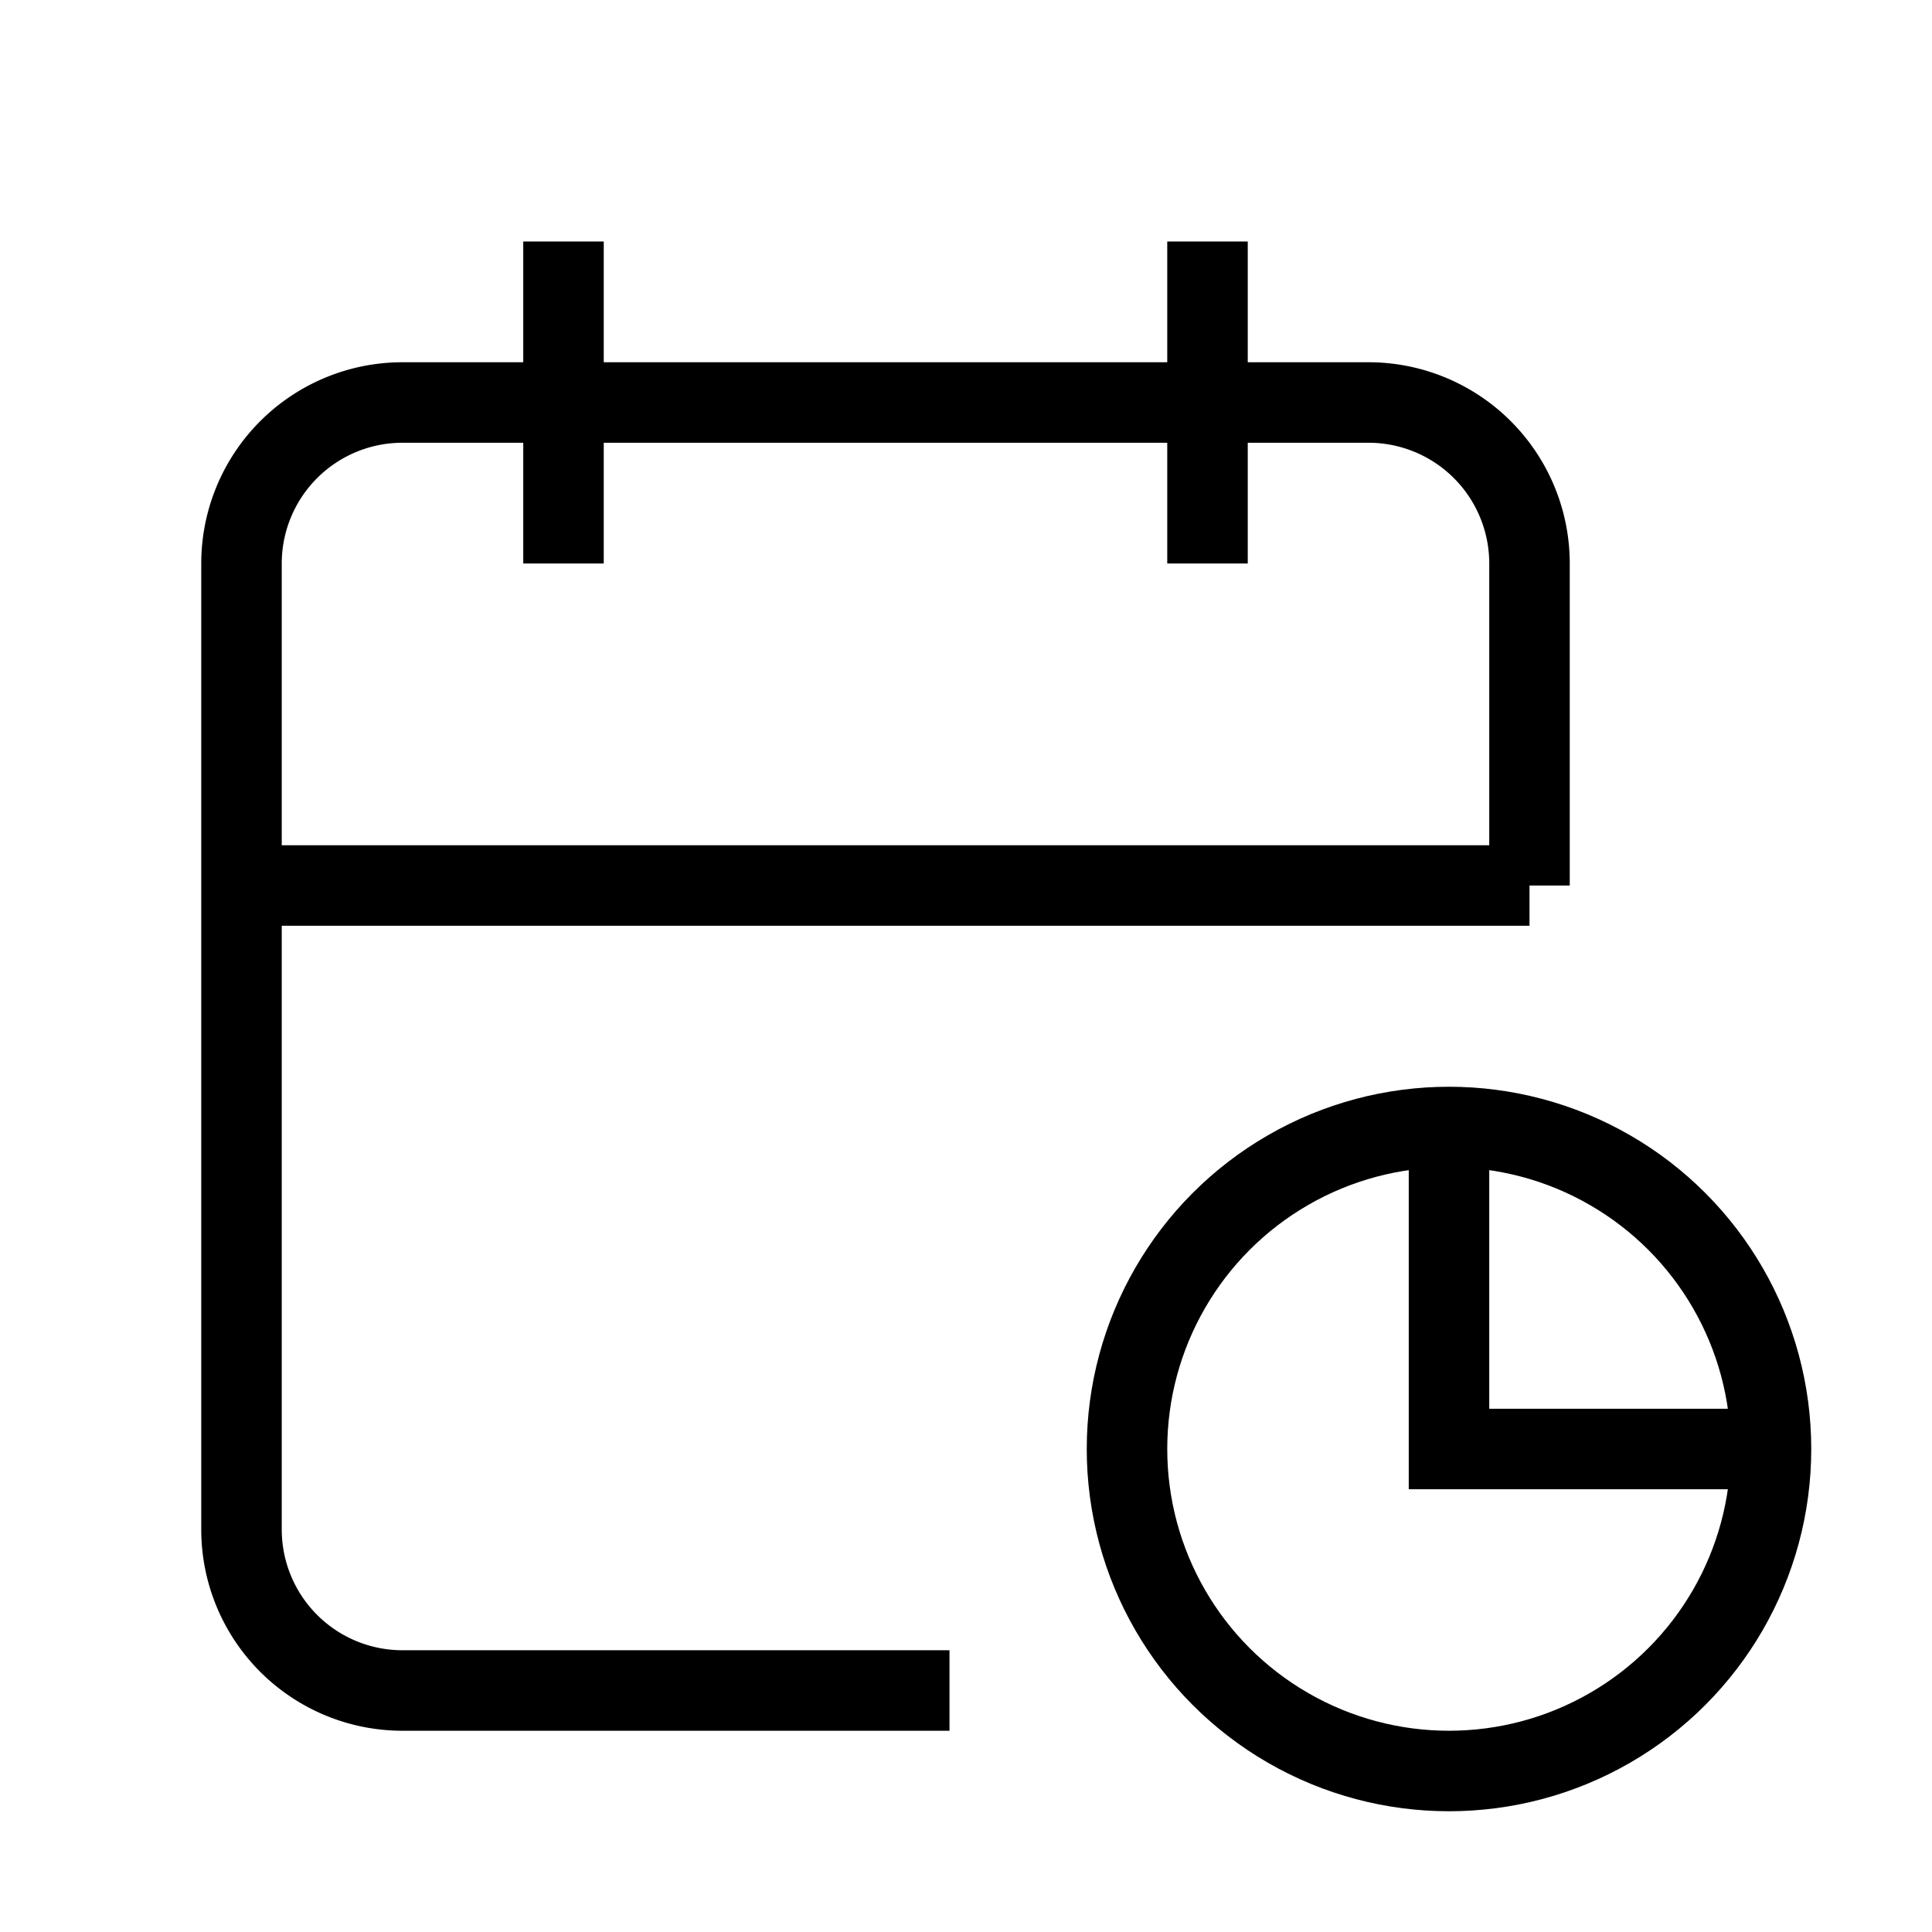 <svg xmlns="http://www.w3.org/2000/svg" viewBox="0 0 24 24" strokeWidth="2" stroke="currentColor" fill="none" strokeLinecap="round" strokeLinejoin="round">
<path stroke="none" d="M0 0h24v24H0z" fill="none"/>
<path d="M11.795 21h-6.795a2 2 0 0 1 -2 -2v-12a2 2 0 0 1 2 -2h12a2 2 0 0 1 2 2v4"/>
<path d="M18 14v4h4"/>
<circle cx="18" cy="18" r="4"/>
<path d="M15 3v4"/>
<path d="M7 3v4"/>
<path d="M3 11h16"/>
</svg>
